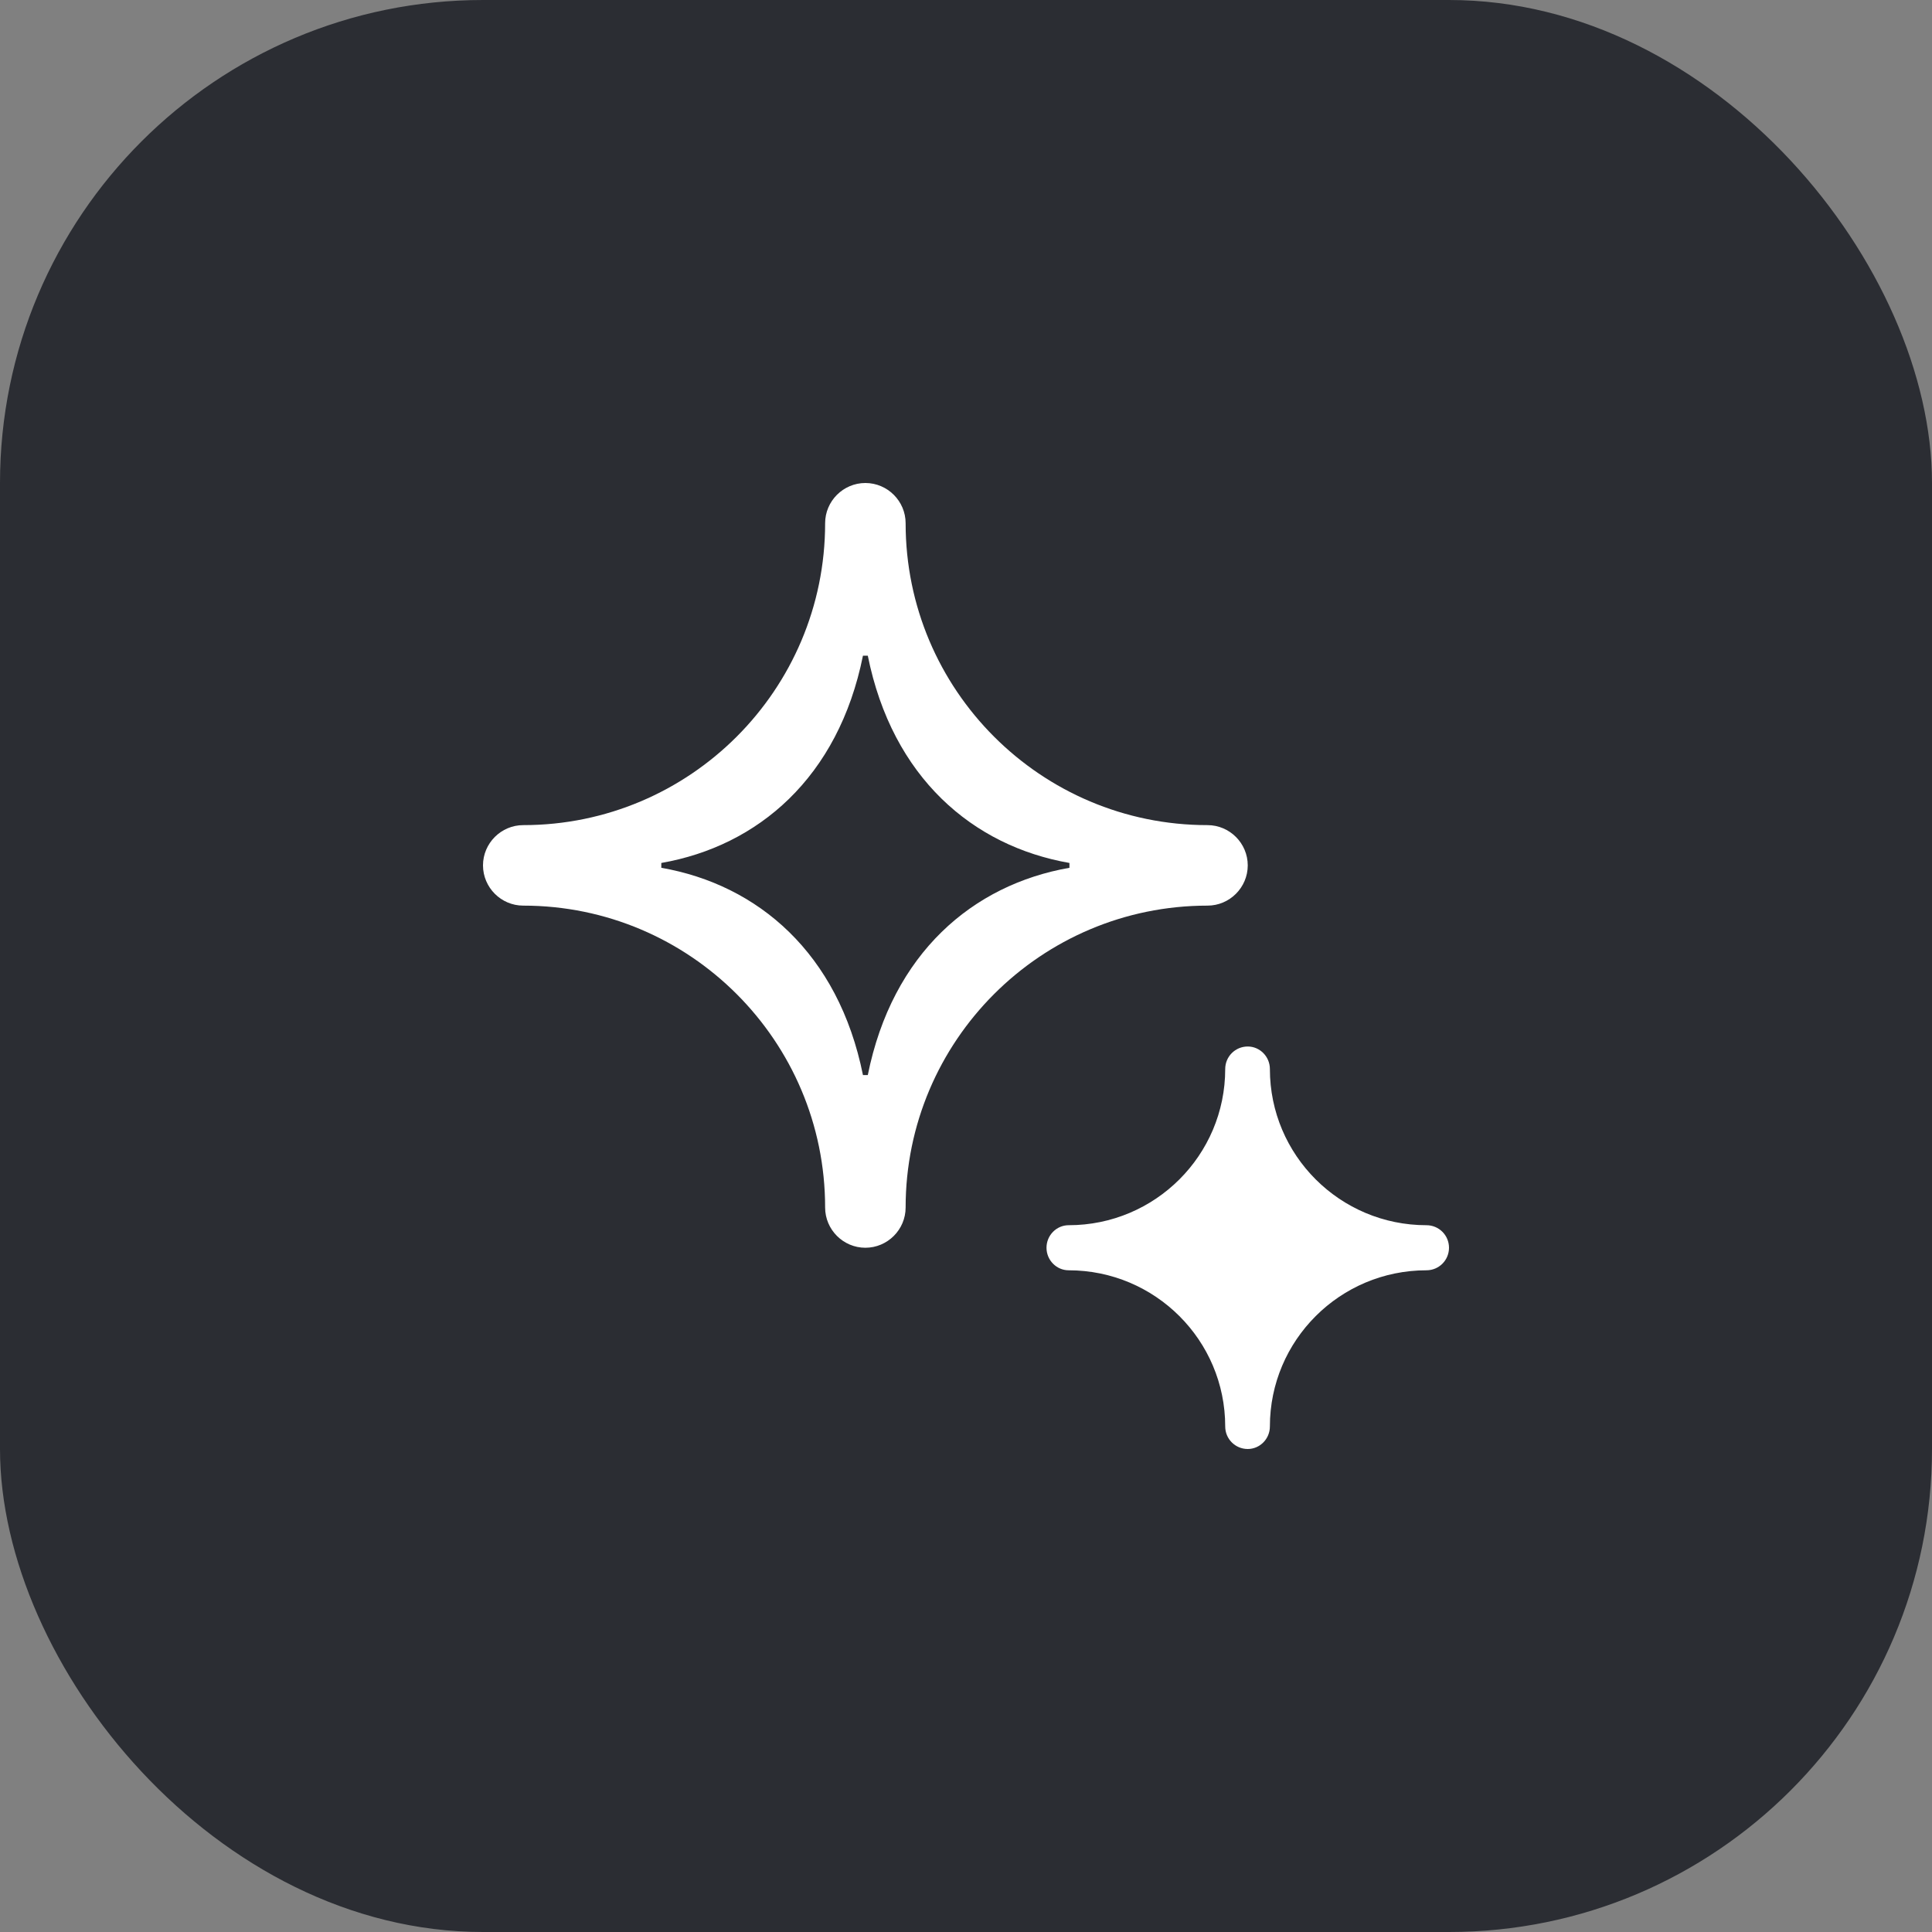<svg width="48" height="48" viewBox="0 0 48 48" fill="none" xmlns="http://www.w3.org/2000/svg">
<rect x="0" y="0" width="48" height="48" fill="#808080" stroke="none"/>
<rect width="48" height="48" rx="12" fill="#2B2D33"/>
<path d="M16.43 21.44C18.83 21.02 20.83 19.32 21.44 16.29H21.56C22.17 19.32 24.17 21.02 26.57 21.44V21.56C24.17 21.98 22.17 23.68 21.56 26.71H21.44C20.83 23.68 18.83 21.98 16.43 21.56V21.44ZM31 36C31.3 36 31.55 35.75 31.55 35.44C31.55 33.3 33.29 31.56 35.44 31.56C35.75 31.56 36 31.31 36 31C36 30.69 35.75 30.44 35.44 30.44C33.29 30.44 31.55 28.7 31.55 26.56C31.55 26.25 31.3 26 31 26C30.69 26 30.44 26.25 30.44 26.56C30.44 28.7 28.7 30.44 26.55 30.44C26.25 30.44 26 30.69 26 31C26 31.31 26.25 31.56 26.55 31.56C28.7 31.56 30.44 33.3 30.44 35.44C30.44 35.75 30.69 36 31 36ZM21.5 31C22.05 31 22.5 30.55 22.5 30C22.5 25.86 25.86 22.5 30 22.5C30.55 22.5 31 22.05 31 21.5C31 20.95 30.55 20.5 30 20.5C25.86 20.5 22.5 17.14 22.5 13C22.5 12.45 22.05 12 21.5 12C20.95 12 20.5 12.45 20.5 13C20.5 17.14 17.14 20.5 13 20.5C12.45 20.5 12 20.95 12 21.5C12 22.05 12.45 22.5 13 22.5C17.14 22.5 20.5 25.86 20.5 30C20.5 30.55 20.95 31 21.5 31Z" fill="white"/>
</svg>
